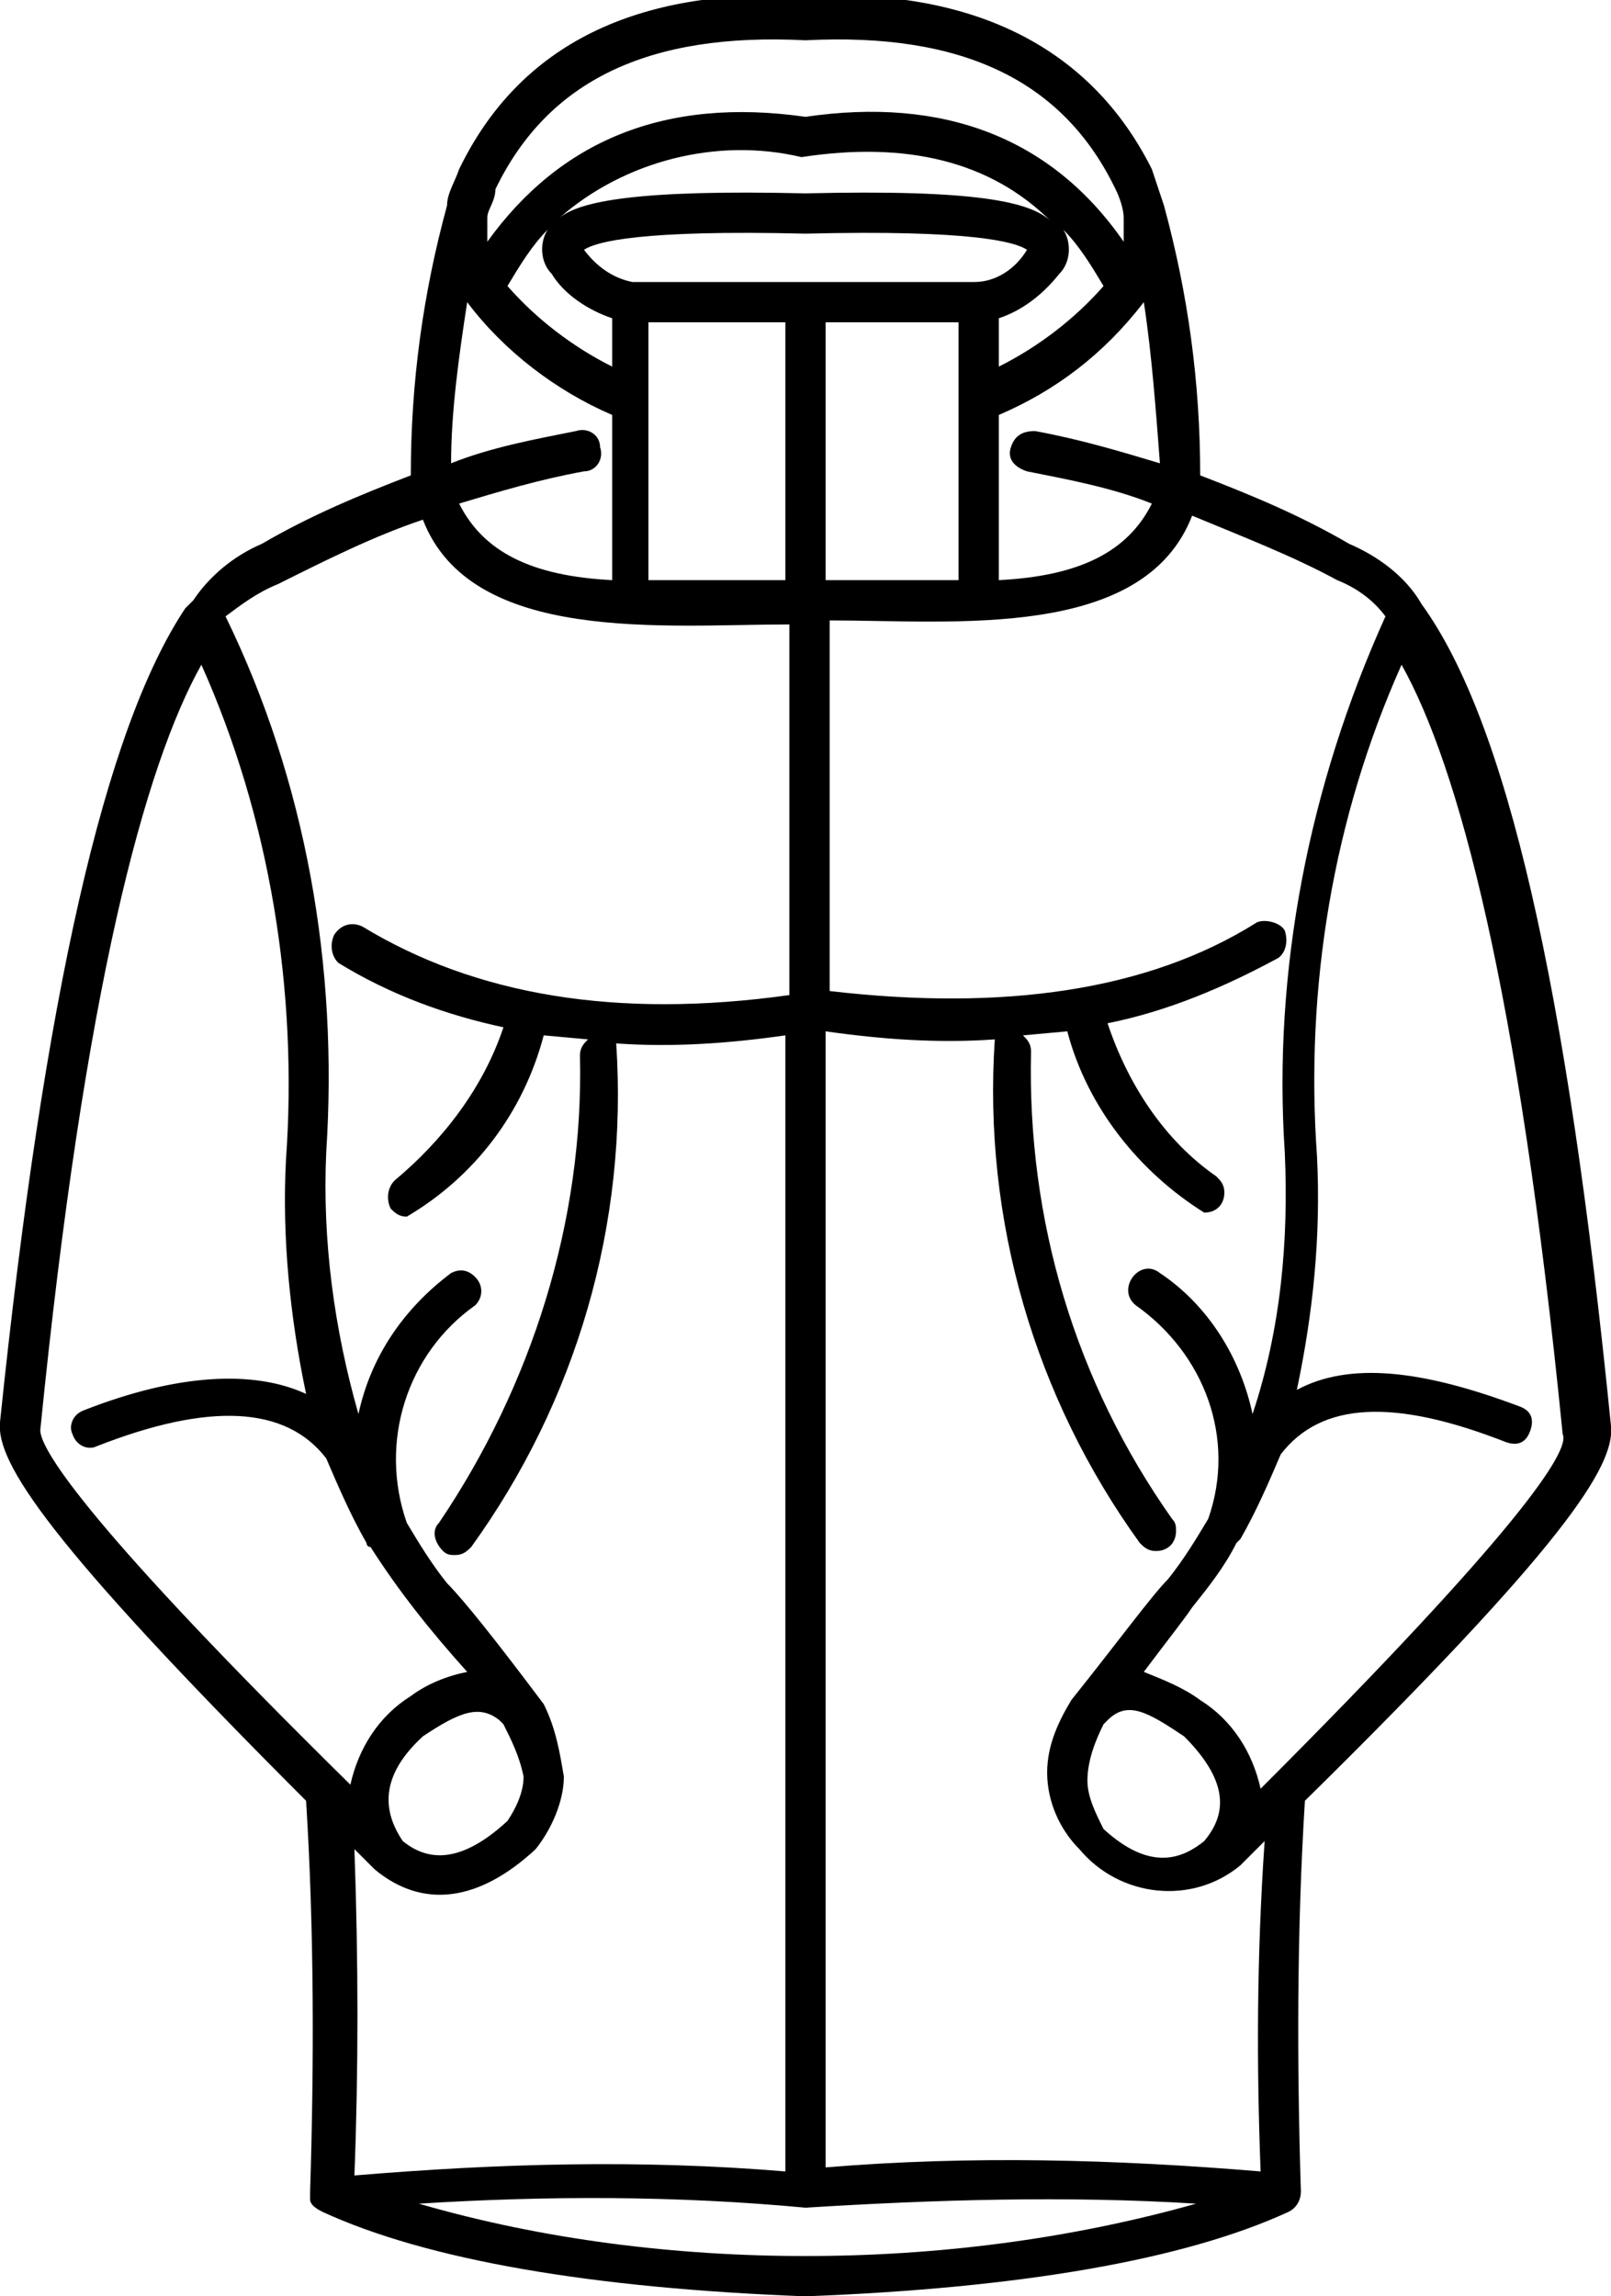 <?xml version="1.0" encoding="utf-8"?>
<!-- Generator: Adobe Illustrator 26.0.0, SVG Export Plug-In . SVG Version: 6.00 Build 0)  -->
<svg version="1.1" id="katman_1" xmlns="http://www.w3.org/2000/svg" xmlns:xlink="http://www.w3.org/1999/xlink" x="0px" y="0px"
	 viewBox="0 0 40 57" style="enable-background:new 0 0 40 57;" xml:space="preserve">
<g id="Layer_7">
	<path d="M40,35.4c-1.1-11-2.6-17.5-4.7-20.4c-0.4-0.7-1.1-1.2-1.8-1.5c-1.2-0.7-2.4-1.2-3.7-1.7c0-2.3-0.3-4.5-0.9-6.7
		c-0.1-0.3-0.2-0.6-0.3-0.9l0,0c-1.5-3-4.4-4.5-8.6-4.3c-4.2-0.2-7.1,1.2-8.6,4.3l0,0c-0.1,0.3-0.3,0.6-0.3,0.9
		c-0.6,2.2-0.9,4.4-0.9,6.7c-1.3,0.5-2.5,1-3.7,1.7c-0.7,0.3-1.3,0.8-1.7,1.4c-0.1,0.1-0.1,0.1-0.2,0.2c-2,3-3.5,9.6-4.6,20.2
		c-0.1,1,1.2,3,7.6,9.4c0.2,3.2,0.2,6.5,0.1,9.7c0,0,0,0.1,0,0.1c0,0,0,0.1,0,0.1l0,0c0,0.1,0.1,0.2,0.3,0.3c2.6,1.2,6.7,1.9,12,2.1
		l0,0c5.3-0.2,9.4-0.9,12-2.1l0,0c0.2-0.1,0.3-0.3,0.3-0.5l0,0c-0.1-3.2-0.1-6.5,0.1-9.7C38.8,38.4,40.1,36.4,40,35.4z M27.4,42.8
		l0.1-0.1c0.5-0.5,1-0.2,1.9,0.4c1.2,1.2,1,2,0.5,2.6c-0.5,0.4-1.3,0.8-2.5-0.3C27.2,45,27,44.6,27,44.2
		C27,43.7,27.2,43.2,27.4,42.8z M31.3,44.4c-0.2-0.9-0.7-1.7-1.5-2.2c-0.4-0.3-0.9-0.5-1.4-0.7c0.6-0.8,1-1.3,1.2-1.6
		c0.4-0.5,0.8-1,1.1-1.6c0,0,0.1-0.1,0.1-0.1c0.4-0.7,0.7-1.4,1-2.1c1-1.3,2.8-1.4,5.6-0.3c0.3,0.1,0.5,0,0.6-0.3
		c0.1-0.3,0-0.5-0.3-0.6c-2.4-0.9-4.2-1.1-5.5-0.4c0.4-1.9,0.6-3.8,0.5-5.8c-0.3-4.2,0.4-8.4,2.1-12.2c1.4,2.5,2.9,8,4,19.1
		C39,36,37.7,38,31.3,44.4z M19.5,8v6.4h-3.4V8H19.5z M20.5,14.4c0-3.1,0-5.4,0-6.4h3.3v6.4H20.5z M20,7h-4.3
		c-0.5-0.1-0.9-0.4-1.2-0.8l0,0c0.3-0.2,1.4-0.5,5.5-0.4l0,0c4.1-0.1,5.2,0.2,5.5,0.4C25.2,6.7,24.7,7,24.2,7L20,7z M11.4,12.5
		c1-0.3,2-0.6,3.1-0.8c0.3,0,0.5-0.3,0.4-0.6c0-0.3-0.3-0.5-0.6-0.4c-1,0.2-2.1,0.4-3.1,0.8c0-1.3,0.2-2.7,0.4-4
		c0.9,1.2,2.2,2.2,3.6,2.8v4.1C13.2,14.3,12,13.7,11.4,12.5z M19.9,3.9L19.9,3.9c2.6-0.4,4.7,0.1,6.2,1.6C25.6,5,24.2,4.7,20,4.8
		c-4.2-0.1-5.6,0.2-6.1,0.6C15.5,4,17.8,3.4,19.9,3.9z M24.8,7.9c0.6-0.2,1.1-0.6,1.5-1.1c0.3-0.3,0.3-0.8,0.1-1.1
		c0.4,0.4,0.7,0.9,1,1.4c-0.7,0.8-1.6,1.5-2.6,2L24.8,7.9z M13.7,6.8c0.3,0.5,0.9,0.9,1.5,1.1v1.2c-1-0.5-1.9-1.2-2.6-2
		c0.3-0.5,0.6-1,1-1.4C13.4,6,13.4,6.5,13.7,6.8z M24.8,10.3c1.4-0.6,2.6-1.5,3.6-2.8c0.2,1.3,0.3,2.7,0.4,4c-1-0.3-2-0.6-3.1-0.8
		c-0.3,0-0.5,0.1-0.6,0.4s0.1,0.5,0.4,0.6c1,0.2,2.1,0.4,3.1,0.8c-0.6,1.2-1.8,1.8-3.8,1.9L24.8,10.3z M20,1L20,1
		c3.9-0.2,6.4,1,7.7,3.7c0.1,0.2,0.2,0.5,0.2,0.7c0,0.2,0,0.4,0,0.6c-1.8-2.6-4.5-3.6-7.9-3.1c-3.5-0.5-6.1,0.6-7.9,3.1
		c0-0.2,0-0.4,0-0.6c0-0.2,0.2-0.4,0.2-0.7l0,0C13.6,2,16.1,0.8,20,1z M1,35.5C2.1,24.5,3.6,19,5,16.5c1.7,3.8,2.4,8.1,2.1,12.3
		c-0.1,1.9,0.1,3.9,0.5,5.8c-1.3-0.6-3.2-0.5-5.5,0.4c-0.3,0.1-0.4,0.4-0.3,0.6c0.1,0.3,0.4,0.4,0.6,0.3c2.8-1.1,4.7-1,5.7,0.3
		c0.3,0.7,0.6,1.4,1,2.1c0,0,0,0.1,0.1,0.1c0.7,1.1,1.5,2.1,2.4,3.1c-0.5,0.1-1,0.3-1.4,0.6c-0.8,0.5-1.3,1.3-1.5,2.2
		C2.3,38,1,36,1,35.5z M10,45.7c-0.4-0.6-0.7-1.5,0.5-2.6c0.9-0.6,1.4-0.8,1.9-0.4l0.1,0.1c0.2,0.4,0.4,0.8,0.5,1.3
		c0,0.4-0.2,0.8-0.4,1.1C11.3,46.4,10.5,46.1,10,45.7L10,45.7z M9.3,46.4L9.3,46.4L9.3,46.4c1.2,1,2.6,0.8,4-0.5
		c0.4-0.5,0.7-1.2,0.7-1.8c-0.1-0.6-0.2-1.2-0.5-1.8l0,0c-1.2-1.6-2-2.6-2.4-3l0,0c-0.4-0.5-0.7-1-1-1.5c-0.7-2,0-4.2,1.7-5.4
		c0.2-0.2,0.2-0.5,0-0.7c-0.2-0.2-0.4-0.2-0.6-0.1c-1.2,0.9-2,2.1-2.3,3.5c-0.6-2.1-0.9-4.3-0.8-6.5l0,0c0.3-4.6-0.5-9.2-2.5-13.3
		C6,15,6.4,14.7,6.9,14.5c1.2-0.6,2.4-1.2,3.6-1.6c1.2,3.1,6,2.6,9.1,2.6v9.2c-4.3,0.6-7.8,0-10.6-1.7c-0.2-0.1-0.5-0.1-0.7,0.2
		c0,0,0,0,0,0c-0.1,0.2-0.1,0.5,0.1,0.7c0,0,0,0,0,0c1.3,0.8,2.7,1.3,4.1,1.6c-0.5,1.5-1.5,2.8-2.7,3.8c-0.2,0.2-0.2,0.5-0.1,0.7
		c0.1,0.1,0.2,0.2,0.4,0.2c1.7-1,2.9-2.6,3.4-4.5l1.1,0.1c-0.1,0.1-0.2,0.2-0.2,0.4c0.1,4.1-1.2,8.2-3.5,11.6
		c-0.2,0.2-0.1,0.5,0.1,0.7c0.1,0.1,0.2,0.1,0.3,0.1c0.2,0,0.3-0.1,0.4-0.2c2.6-3.6,3.9-8,3.6-12.5c1.4,0.1,2.8,0,4.2-0.2v28.2
		c-3.6-0.3-7.1-0.2-10.7,0.1c0.1-2.6,0.1-5.3,0-8.1L9.3,46.4z M20,56c-3.2,0-6.5-0.4-9.6-1.3c3.2-0.2,6.4-0.2,9.6,0.1
		c3.2-0.2,6.5-0.3,9.7-0.1C26.5,55.6,23.2,56,20,56z M31.3,53.9c-3.6-0.3-7.2-0.4-10.8-0.1c0-2.8,0-16.4,0-28.2
		c1.4,0.2,2.8,0.3,4.2,0.2c-0.3,4.5,1,8.9,3.6,12.5c0.1,0.1,0.2,0.2,0.4,0.2c0.3,0,0.5-0.2,0.5-0.5c0-0.1,0-0.2-0.1-0.3
		c-2.4-3.4-3.6-7.4-3.5-11.6c0-0.2-0.1-0.3-0.2-0.4l1.1-0.1c0.5,1.9,1.8,3.5,3.4,4.5c0.3,0,0.5-0.2,0.5-0.5c0-0.2-0.1-0.3-0.2-0.4
		c-1.3-0.9-2.2-2.3-2.7-3.8c1.5-0.3,2.9-0.9,4.2-1.6c0.2-0.1,0.3-0.4,0.2-0.7c0,0,0,0,0,0c-0.1-0.2-0.5-0.3-0.7-0.2c0,0,0,0,0,0
		c-2.7,1.7-6.3,2.2-10.6,1.7c0-3.4,0-6.5,0-9.2c3.1,0,7.8,0.5,9-2.6c1.2,0.5,2.5,1,3.6,1.6c0.5,0.2,0.9,0.5,1.2,0.9
		c-1.9,4.2-2.8,8.8-2.5,13.3c0.1,2.2-0.1,4.4-0.8,6.5c-0.3-1.4-1.1-2.7-2.3-3.5c-0.5-0.4-1.1,0.4-0.6,0.8c1.7,1.2,2.5,3.3,1.8,5.3
		c-0.3,0.5-0.6,1-1,1.5l0,0c-0.4,0.4-1.2,1.5-2.4,3l0,0c-0.3,0.5-0.6,1.1-0.6,1.8c0,0.7,0.3,1.4,0.8,1.9c1,1.2,2.8,1.4,4,0.4
		c0.2-0.2,0.4-0.4,0.6-0.6C31.2,48.6,31.2,51.3,31.3,53.9z"/>
</g>
</svg>
